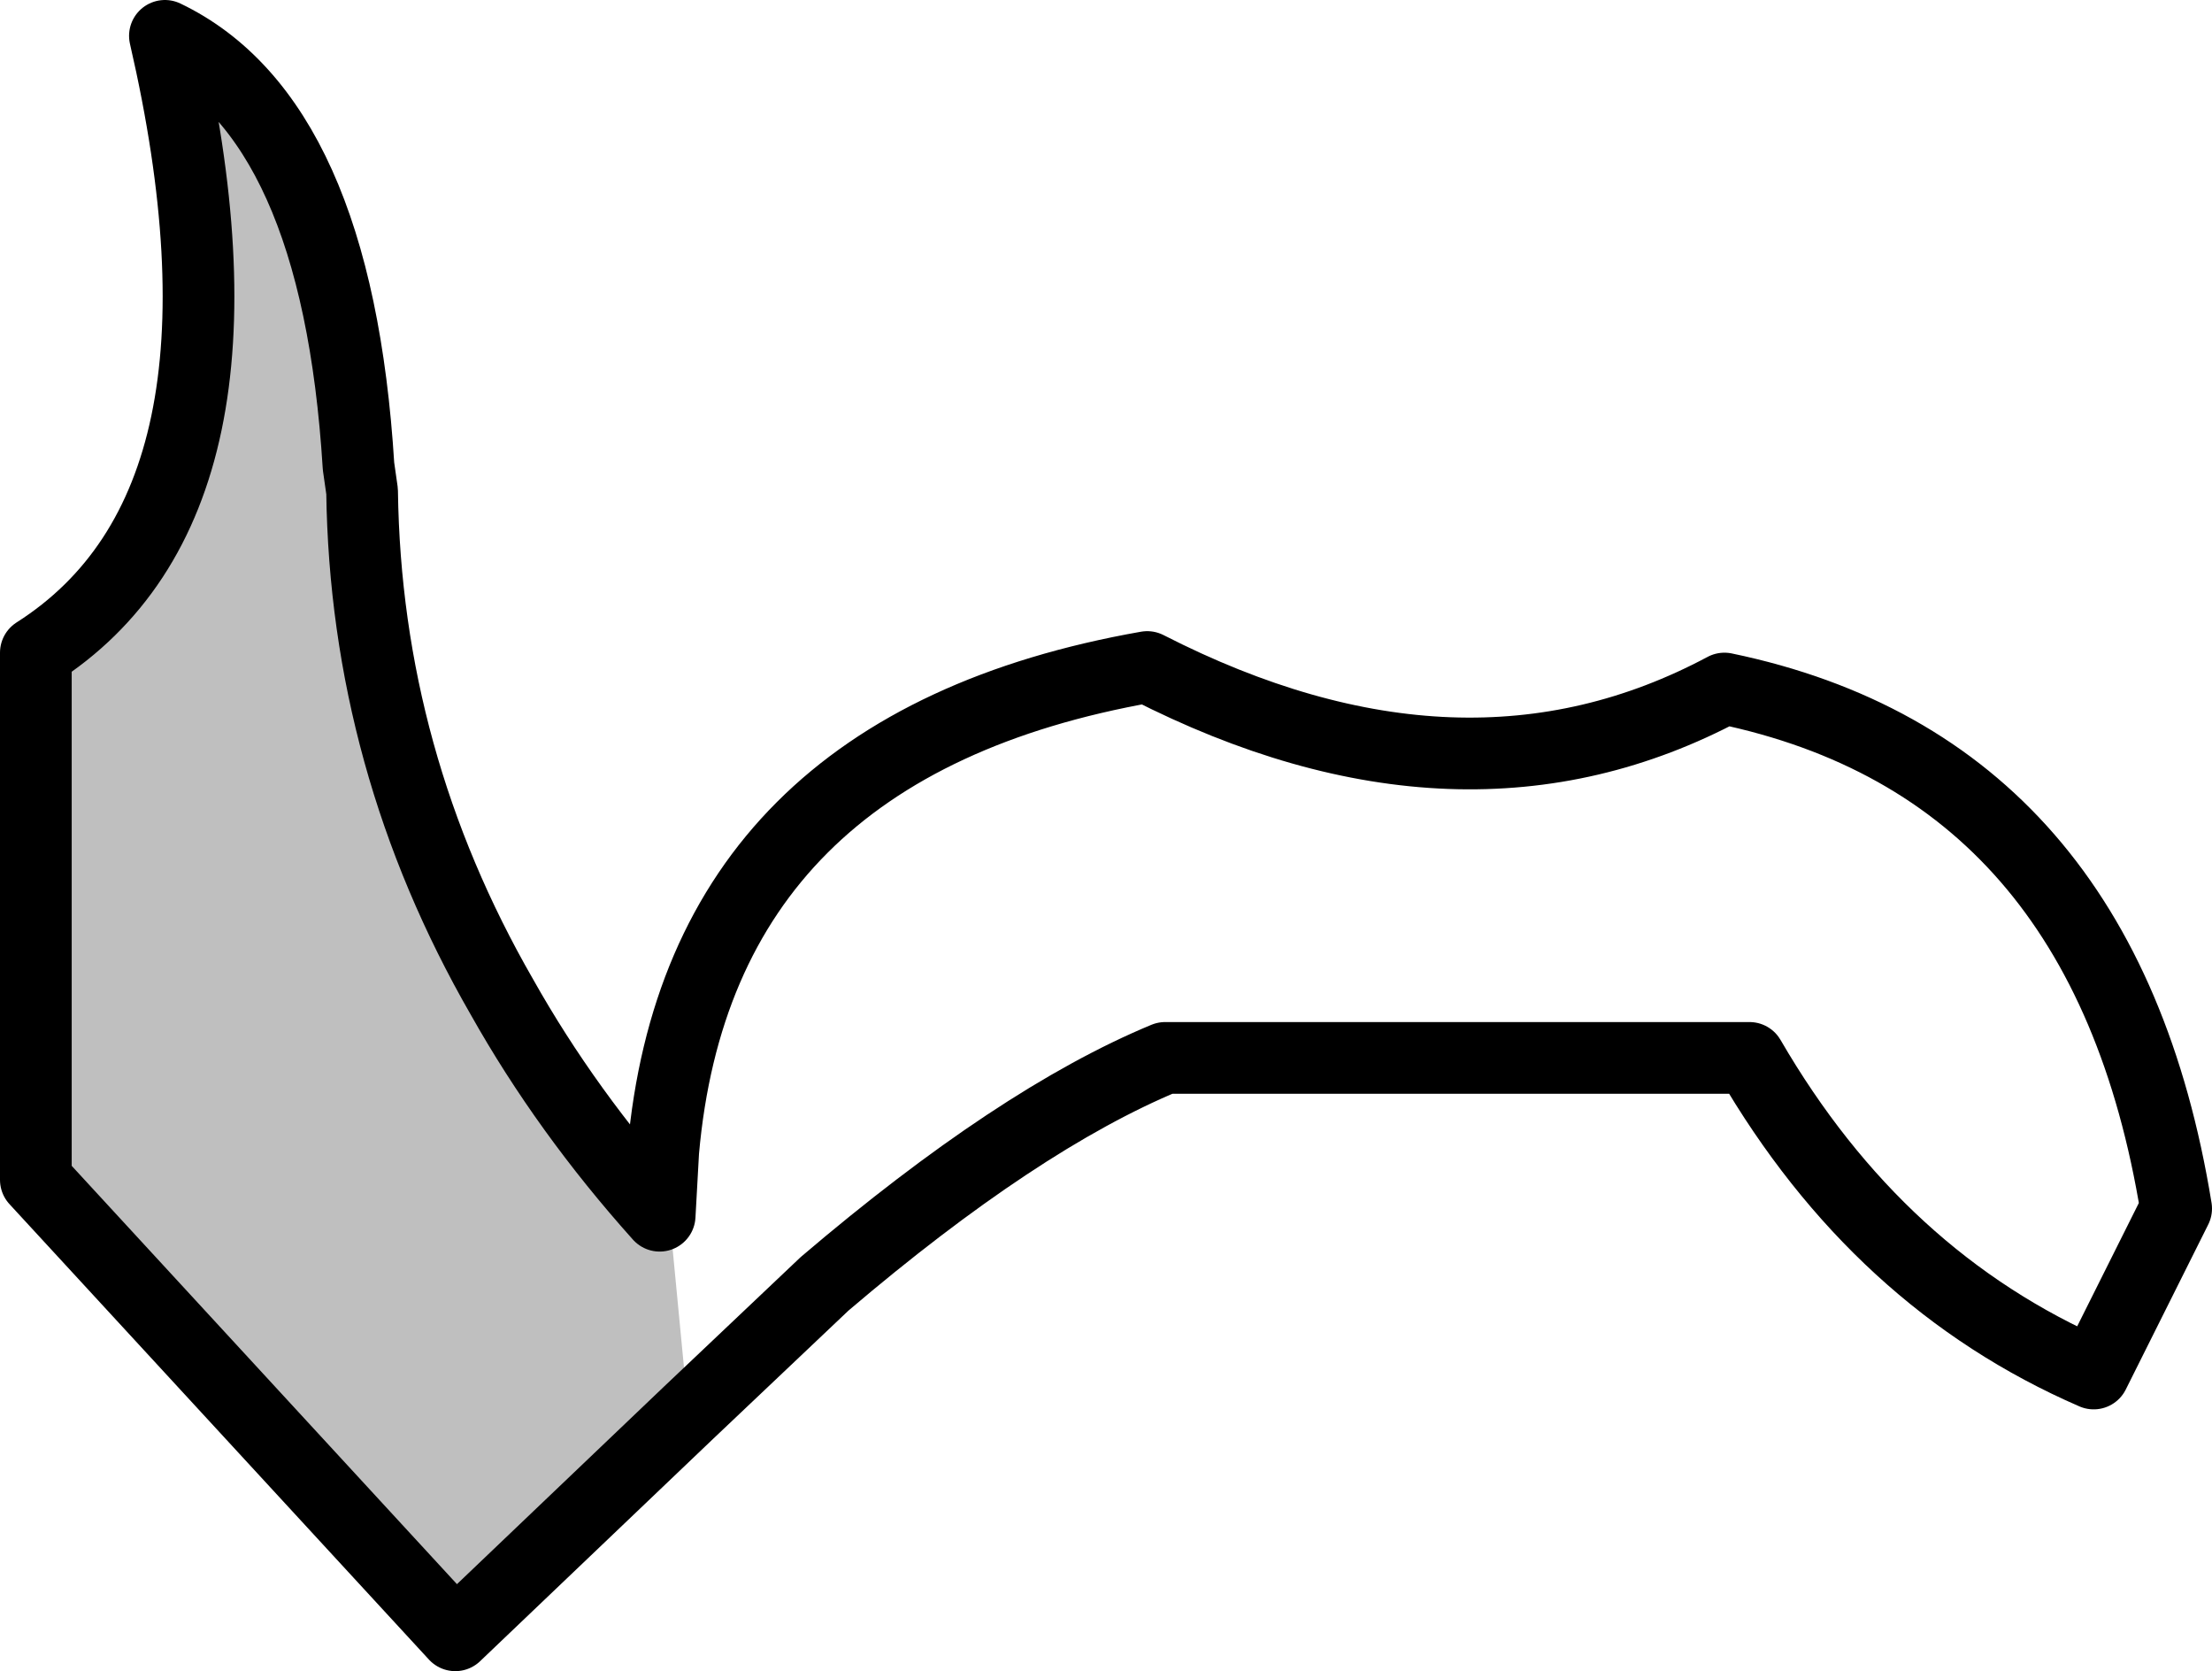 <?xml version="1.0" encoding="UTF-8" standalone="no"?>
<svg xmlns:xlink="http://www.w3.org/1999/xlink" height="23.3px" width="30.85px" xmlns="http://www.w3.org/2000/svg">
  <g transform="matrix(1.0, 0.0, 0.0, 1.0, -194.6, -97.35)">
    <path d="M203.85 113.4 L204.2 117.05 200.95 120.15 195.1 113.8 195.1 106.45 Q198.4 104.35 196.9 97.85 199.3 99.0 199.6 103.85 L199.65 104.2 Q199.7 107.95 201.6 111.25 202.5 112.85 203.8 114.3 L203.85 113.4" fill="#000000" fill-opacity="0.251" fill-rule="evenodd" stroke="none"/>
    <path d="M204.2 117.05 L206.1 115.25 Q208.8 112.95 210.85 112.1 L219.0 112.1 Q219.9 113.65 221.1 114.75 222.3 115.85 223.8 116.5 L224.95 114.2 Q223.95 108.05 218.65 106.95 215.0 108.9 210.6 106.65 204.35 107.75 203.85 113.4 L203.8 114.3 Q202.5 112.85 201.6 111.25 199.7 107.95 199.65 104.2 L199.6 103.85 Q199.3 99.0 196.9 97.85 198.4 104.35 195.1 106.45 L195.1 113.8 200.95 120.15 204.2 117.05 Z" fill="none" stroke="#000000" stroke-linecap="round" stroke-linejoin="round" stroke-width="1.0"/>
  </g>
</svg>
